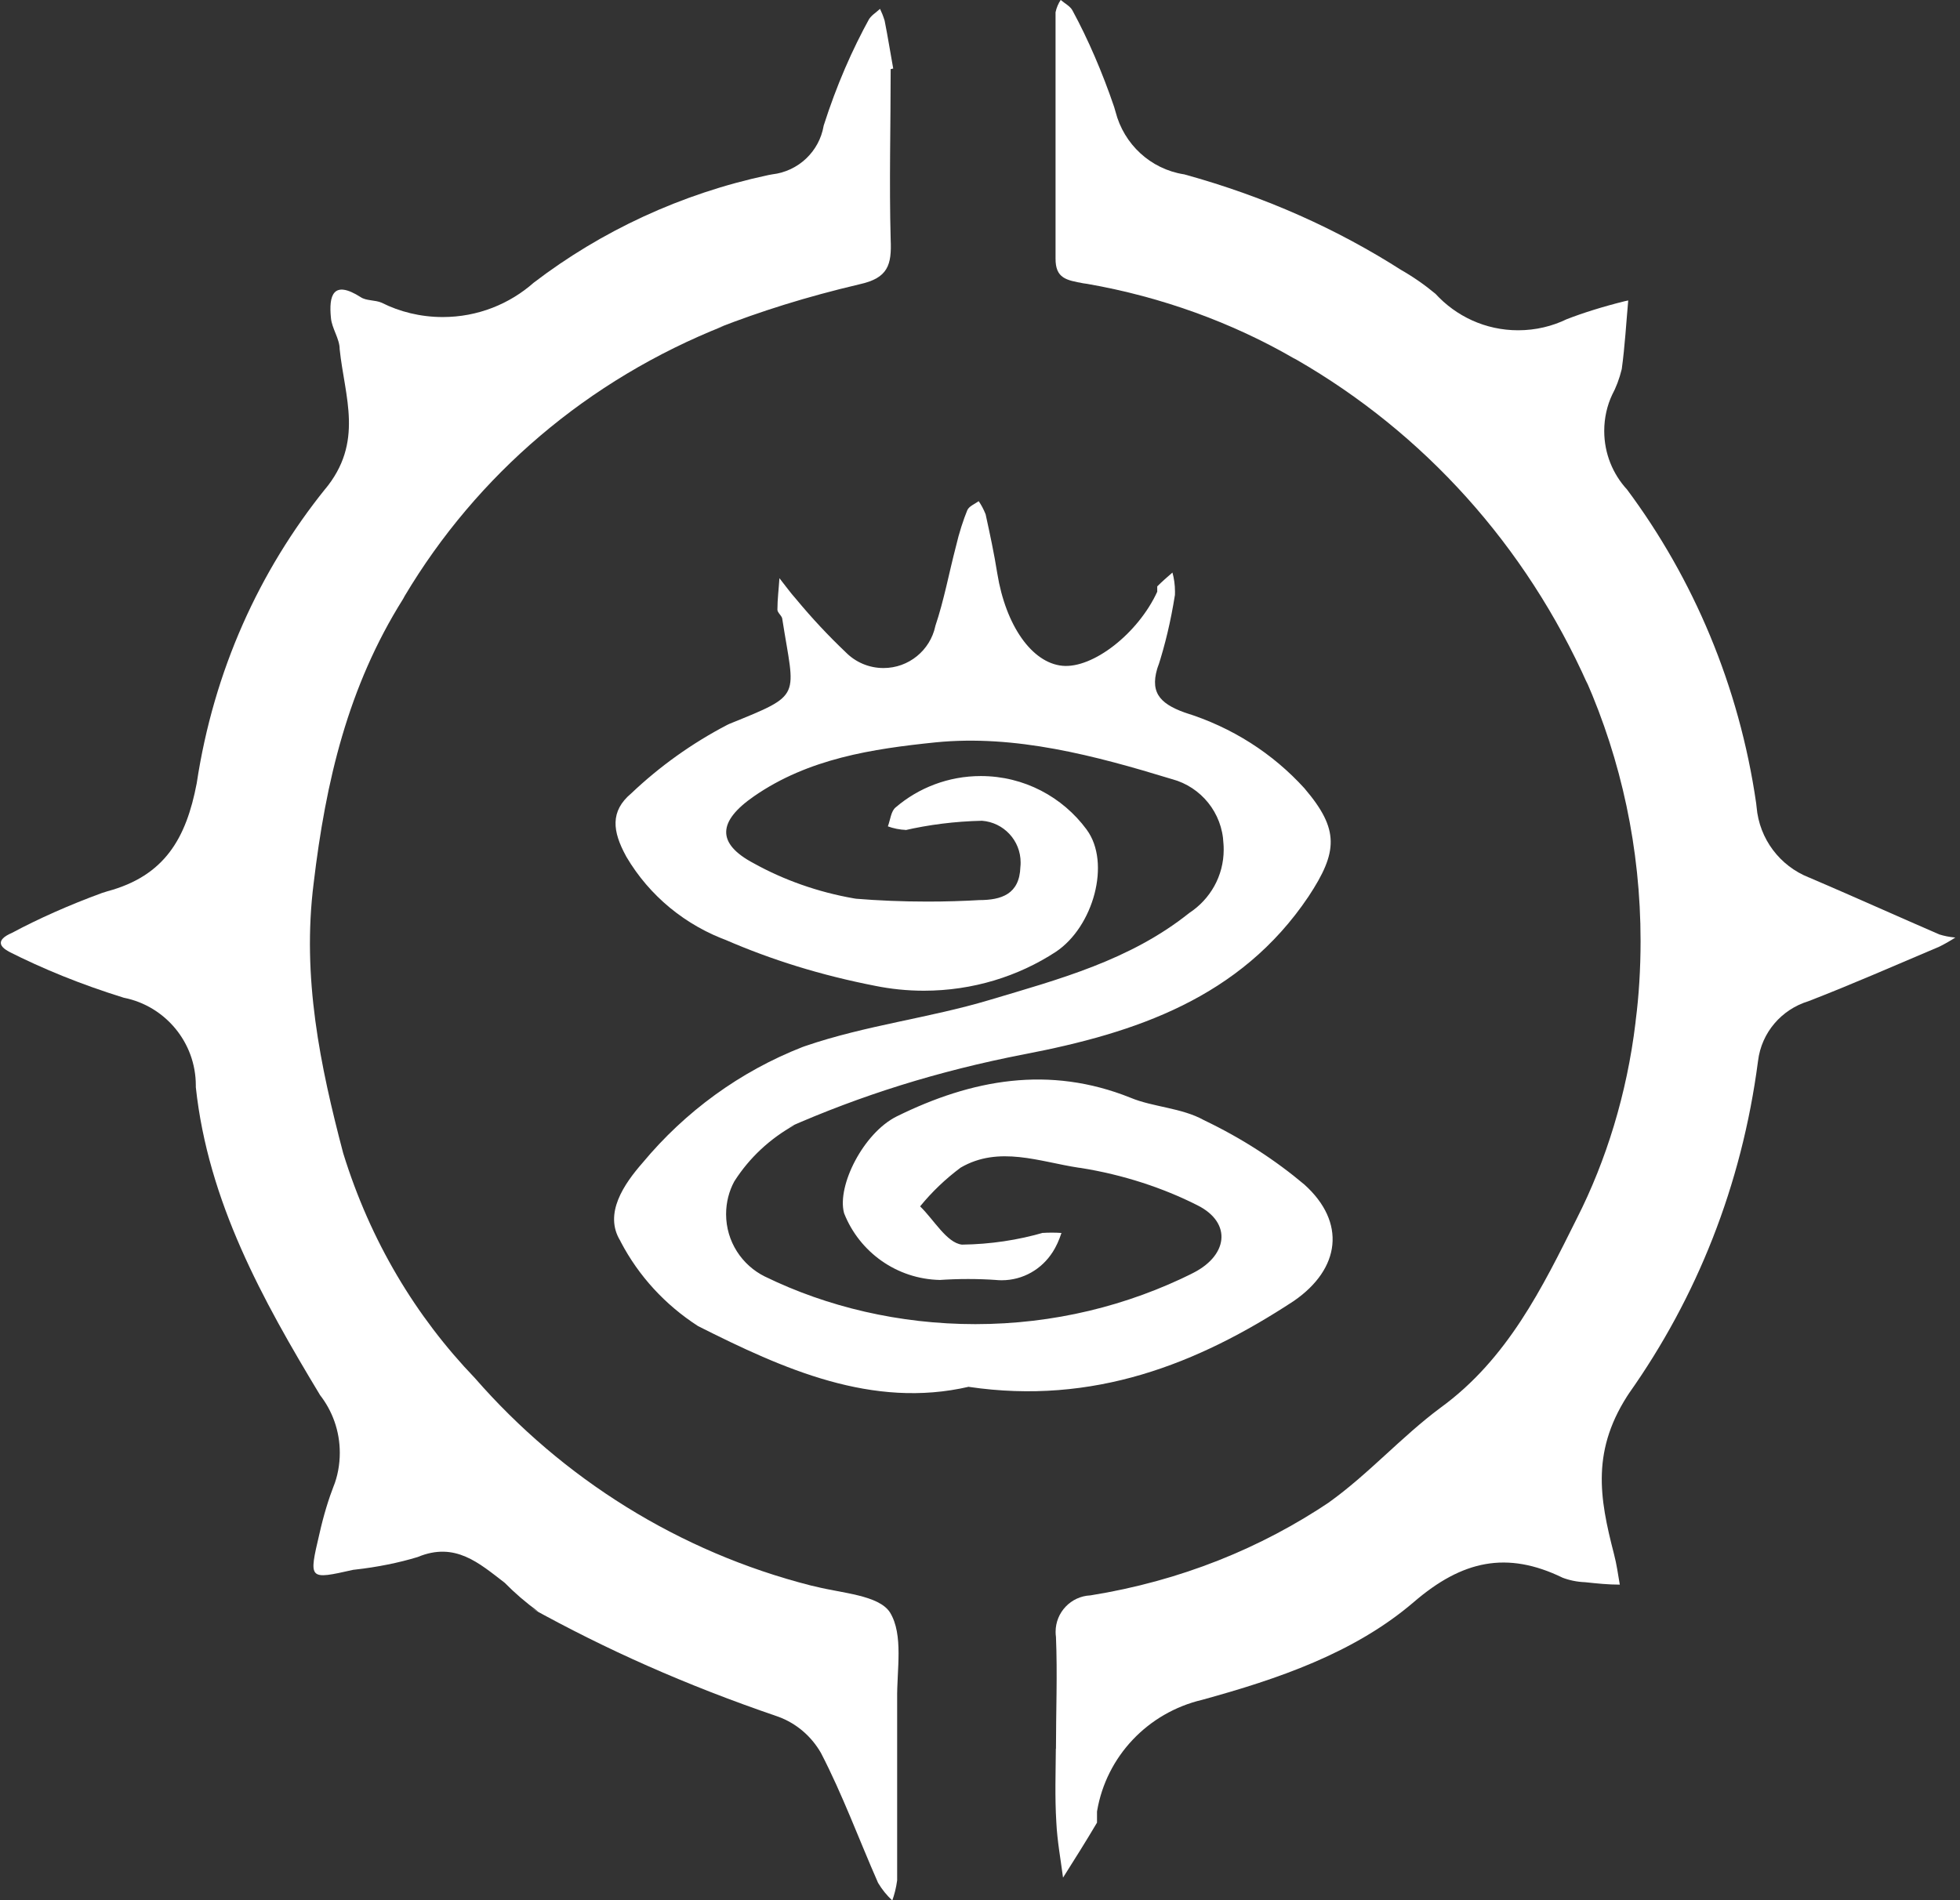 <!-- Generated by IcoMoon.io -->
<svg version="1.1" xmlns="http://www.w3.org/2000/svg" width="33" height="32" viewBox="0 0 33 32">
<rect x="0" y="0" width="33" height="32" fill="#333333" stroke="none"/>
<title>bladeborn-elathain</title>
<path fill="#fff" d="M14.996 1.164c0 0.957-0.026 1.913 0 2.87 0.019 0.429-0.045 0.648-0.523 0.753-0.903 0.213-1.665 0.454-2.403 0.742l0.121-0.042c-2.3 0.91-4.163 2.513-5.377 4.549l-0.027 0.050c-0.93 1.48-1.303 3.077-1.506 4.787-0.2 1.585 0.109 3.073 0.497 4.546 0.457 1.48 1.221 2.751 2.221 3.792l-0.003-0.003c1.475 1.691 3.433 2.926 5.658 3.493l0.077 0.017c0.441 0.113 1.066 0.143 1.254 0.437 0.23 0.377 0.113 0.964 0.12 1.461 0 1.017 0 2.034 0 3.050-0.017 0.127-0.046 0.241-0.086 0.35l0.004-0.011c-0.093-0.087-0.173-0.186-0.238-0.295l-0.003-0.006c-0.32-0.727-0.595-1.48-0.96-2.184-0.163-0.284-0.417-0.5-0.721-0.611l-0.009-0.003c-1.565-0.535-2.896-1.132-4.161-1.833l0.131 0.067c-0.209-0.153-0.394-0.312-0.564-0.485l-0.001-0.001c-0.429-0.328-0.832-0.697-1.465-0.433-0.31 0.095-0.678 0.17-1.056 0.212l-0.028 0.003c-0.753 0.169-0.753 0.173-0.569-0.61 0.070-0.312 0.152-0.578 0.251-0.834l-0.014 0.040c0.067-0.168 0.105-0.363 0.105-0.567 0-0.369-0.126-0.708-0.337-0.977l0.003 0.003c-0.968-1.604-1.883-3.254-2.090-5.182 0-0.009 0-0.019 0-0.029 0-0.728-0.517-1.336-1.203-1.476l-0.010-0.002c-0.735-0.229-1.359-0.485-1.955-0.786l0.072 0.033c-0.215-0.094-0.282-0.218 0-0.339 0.44-0.236 0.969-0.472 1.516-0.672l0.089-0.028c0.968-0.26 1.329-0.893 1.506-1.819 0.287-1.898 1.053-3.578 2.17-4.965l-0.015 0.020c0.667-0.798 0.335-1.563 0.252-2.365 0-0.177-0.132-0.35-0.147-0.527-0.038-0.377 0.034-0.648 0.501-0.35 0.094 0.064 0.241 0.045 0.354 0.094 0.3 0.152 0.654 0.241 1.028 0.241 0.589 0 1.126-0.22 1.535-0.582l-0.002 0.002c1.129-0.864 2.479-1.499 3.949-1.811l0.065-0.012c0.441-0.051 0.791-0.386 0.865-0.815l0.001-0.006c0.219-0.683 0.475-1.269 0.78-1.823l-0.027 0.053c0.034-0.079 0.128-0.132 0.196-0.196 0.028 0.058 0.055 0.126 0.077 0.197l0.002 0.010c0.053 0.264 0.094 0.531 0.143 0.798z"></path>
<path fill="#fff" d="M17.779 29.45c0-0.629 0.026-1.258 0-1.883-0.004-0.026-0.006-0.056-0.006-0.087 0-0.329 0.259-0.598 0.585-0.613h0.001c1.516-0.244 2.87-0.793 4.047-1.586l-0.036 0.023c0.667-0.475 1.224-1.107 1.883-1.597 1.13-0.821 1.717-2.026 2.297-3.19 0.493-0.971 0.842-2.099 0.986-3.292l0.005-0.049c0.052-0.399 0.081-0.86 0.081-1.329 0-1.562-0.328-3.047-0.918-4.39l0.027 0.070c-1.044-2.345-2.759-4.235-4.899-5.468l-0.057-0.030c-1.020-0.59-2.208-1.029-3.472-1.249l-0.064-0.009c-0.279-0.053-0.471-0.079-0.467-0.422 0-1.382 0-2.76 0-4.143 0.017-0.079 0.047-0.148 0.088-0.209l-0.001 0.002c0.068 0.060 0.162 0.105 0.2 0.181 0.258 0.476 0.502 1.039 0.7 1.623l0.023 0.079c0.141 0.549 0.59 0.964 1.148 1.053l0.008 0.001c1.376 0.38 2.581 0.924 3.676 1.625l-0.053-0.032c0.23 0.13 0.428 0.269 0.613 0.423l-0.006-0.005c0.346 0.378 0.841 0.615 1.392 0.615 0.296 0 0.577-0.068 0.826-0.19l-0.011 0.005c0.276-0.108 0.623-0.216 0.978-0.304l0.061-0.013c-0.034 0.377-0.056 0.772-0.109 1.156-0.040 0.164-0.095 0.309-0.167 0.443l0.005-0.010c-0.084 0.179-0.133 0.388-0.133 0.608 0 0.382 0.146 0.729 0.386 0.989l-0.001-0.001c1.114 1.496 1.888 3.309 2.173 5.281l0.007 0.063c0.046 0.544 0.397 0.995 0.879 1.187l0.009 0.003c0.731 0.313 1.457 0.64 2.188 0.957 0.079 0.025 0.171 0.044 0.266 0.052h0.005c-0.077 0.050-0.168 0.103-0.262 0.15l-0.017 0.008c-0.731 0.309-1.457 0.629-2.196 0.915-0.454 0.139-0.789 0.529-0.847 1.003l-0.001 0.006c-0.274 2.102-1.037 3.986-2.169 5.59l0.026-0.039c-0.674 0.987-0.527 1.8-0.282 2.749 0.045 0.169 0.068 0.343 0.098 0.516-0.196 0-0.377-0.019-0.584-0.041-0.136-0.005-0.265-0.032-0.385-0.078l0.008 0.003c-0.938-0.456-1.691-0.294-2.508 0.41-1.006 0.862-2.301 1.299-3.563 1.646-0.914 0.216-1.611 0.951-1.768 1.869l-0.002 0.014c0 0.056 0 0.136 0 0.185-0.185 0.313-0.377 0.618-0.572 0.926-0.041-0.313-0.098-0.621-0.113-0.934-0.026-0.426-0.011-0.832-0.008-1.239z"></path>
<path fill="#fff" d="M16.314 23.353c-1.627 0.377-3.126-0.298-4.561-1.021-0.556-0.359-1.001-0.845-1.301-1.418l-0.010-0.021c-0.279-0.456 0.064-0.953 0.377-1.311 0.719-0.865 1.641-1.538 2.693-1.95l0.045-0.016c1.021-0.35 2.086-0.471 3.103-0.776 1.171-0.35 2.365-0.667 3.363-1.465 0.351-0.23 0.58-0.621 0.58-1.066 0-0.036-0.001-0.071-0.004-0.106v0.005c-0.020-0.522-0.379-0.955-0.862-1.086l-0.008-0.002c-1.292-0.395-2.636-0.753-3.981-0.618-1.058 0.109-2.135 0.271-3.054 0.908-0.61 0.422-0.636 0.795 0 1.13 0.497 0.276 1.075 0.484 1.688 0.59l0.033 0.005c0.359 0.030 0.777 0.048 1.199 0.048 0.306 0 0.609-0.009 0.91-0.027l-0.041 0.002c0.377 0 0.682-0.098 0.697-0.557 0.003-0.023 0.004-0.050 0.004-0.077 0-0.371-0.286-0.674-0.65-0.702h-0.002c-0.455 0.010-0.892 0.066-1.313 0.163l0.043-0.008c-0.113-0.004-0.22-0.026-0.32-0.063l0.007 0.002c0.041-0.109 0.053-0.26 0.132-0.32 0.383-0.328 0.885-0.527 1.433-0.527 0.729 0 1.376 0.353 1.779 0.898l0.004 0.006c0.41 0.557 0.113 1.634-0.52 2.056-0.628 0.411-1.396 0.655-2.222 0.655-0.283 0-0.558-0.029-0.825-0.083l0.026 0.005c-0.938-0.182-1.767-0.442-2.552-0.783l0.078 0.030c-0.746-0.265-1.351-0.772-1.735-1.423l-0.008-0.015c-0.226-0.414-0.271-0.753 0.090-1.055 0.477-0.453 1.021-0.843 1.614-1.152l0.040-0.019c1.247-0.505 1.096-0.429 0.889-1.759 0-0.056-0.083-0.109-0.083-0.162 0-0.177 0.023-0.354 0.034-0.531 0.094 0.117 0.181 0.241 0.279 0.35 0.27 0.326 0.545 0.619 0.836 0.896l0.004 0.004c0.162 0.163 0.386 0.263 0.633 0.263 0.428 0 0.785-0.301 0.872-0.702l0.001-0.006c0.147-0.437 0.23-0.893 0.346-1.337 0.056-0.239 0.122-0.442 0.202-0.639l-0.010 0.028c0.026-0.068 0.124-0.105 0.192-0.154 0.044 0.064 0.083 0.137 0.114 0.215l0.003 0.008c0.072 0.328 0.143 0.659 0.196 0.994 0.143 0.881 0.584 1.506 1.096 1.555s1.273-0.542 1.597-1.247c0-0.026 0-0.075 0-0.090 0.083-0.083 0.169-0.158 0.256-0.233 0.027 0.096 0.043 0.207 0.043 0.321 0 0.020 0 0.039-0.001 0.059v-0.003c-0.071 0.447-0.165 0.838-0.287 1.216l0.016-0.057c-0.169 0.467 0 0.663 0.433 0.821 0.805 0.249 1.488 0.693 2.019 1.277l0.003 0.004c0.587 0.689 0.561 1.066 0.064 1.819-1.149 1.71-2.919 2.297-4.783 2.655-1.465 0.284-2.76 0.696-3.986 1.237l0.118-0.047c-0.418 0.232-0.761 0.554-1.010 0.942l-0.007 0.011c-0.086 0.159-0.137 0.349-0.137 0.55 0 0.461 0.267 0.86 0.654 1.051l0.007 0.003c1.034 0.504 2.25 0.798 3.535 0.798 1.318 0 2.564-0.31 3.668-0.861l-0.048 0.022c0.636-0.294 0.716-0.866 0.117-1.164-0.579-0.293-1.252-0.514-1.96-0.627l-0.040-0.005c-0.648-0.098-1.341-0.377-1.985 0-0.257 0.192-0.481 0.407-0.676 0.645l-0.005 0.007c0.233 0.226 0.448 0.614 0.704 0.644 0.482-0.006 0.946-0.077 1.385-0.205l-0.037 0.009c0.049-0.004 0.106-0.006 0.164-0.006s0.115 0.002 0.171 0.006h-0.008c-0.039 0.122-0.088 0.228-0.15 0.326l0.003-0.006c-0.182 0.287-0.498 0.476-0.859 0.476-0.034 0-0.069-0.002-0.102-0.005h0.004c-0.14-0.010-0.304-0.016-0.469-0.016s-0.329 0.006-0.491 0.017l0.022-0.001c-0.735-0.014-1.359-0.473-1.615-1.118l-0.004-0.012c-0.12-0.459 0.328-1.344 0.885-1.623 1.265-0.625 2.568-0.866 3.939-0.316 0.377 0.158 0.862 0.169 1.235 0.377 0.645 0.309 1.201 0.671 1.703 1.094l-0.012-0.010c0.708 0.636 0.61 1.42-0.177 1.962-1.623 1.066-3.378 1.755-5.472 1.446z"></path>
</svg>
